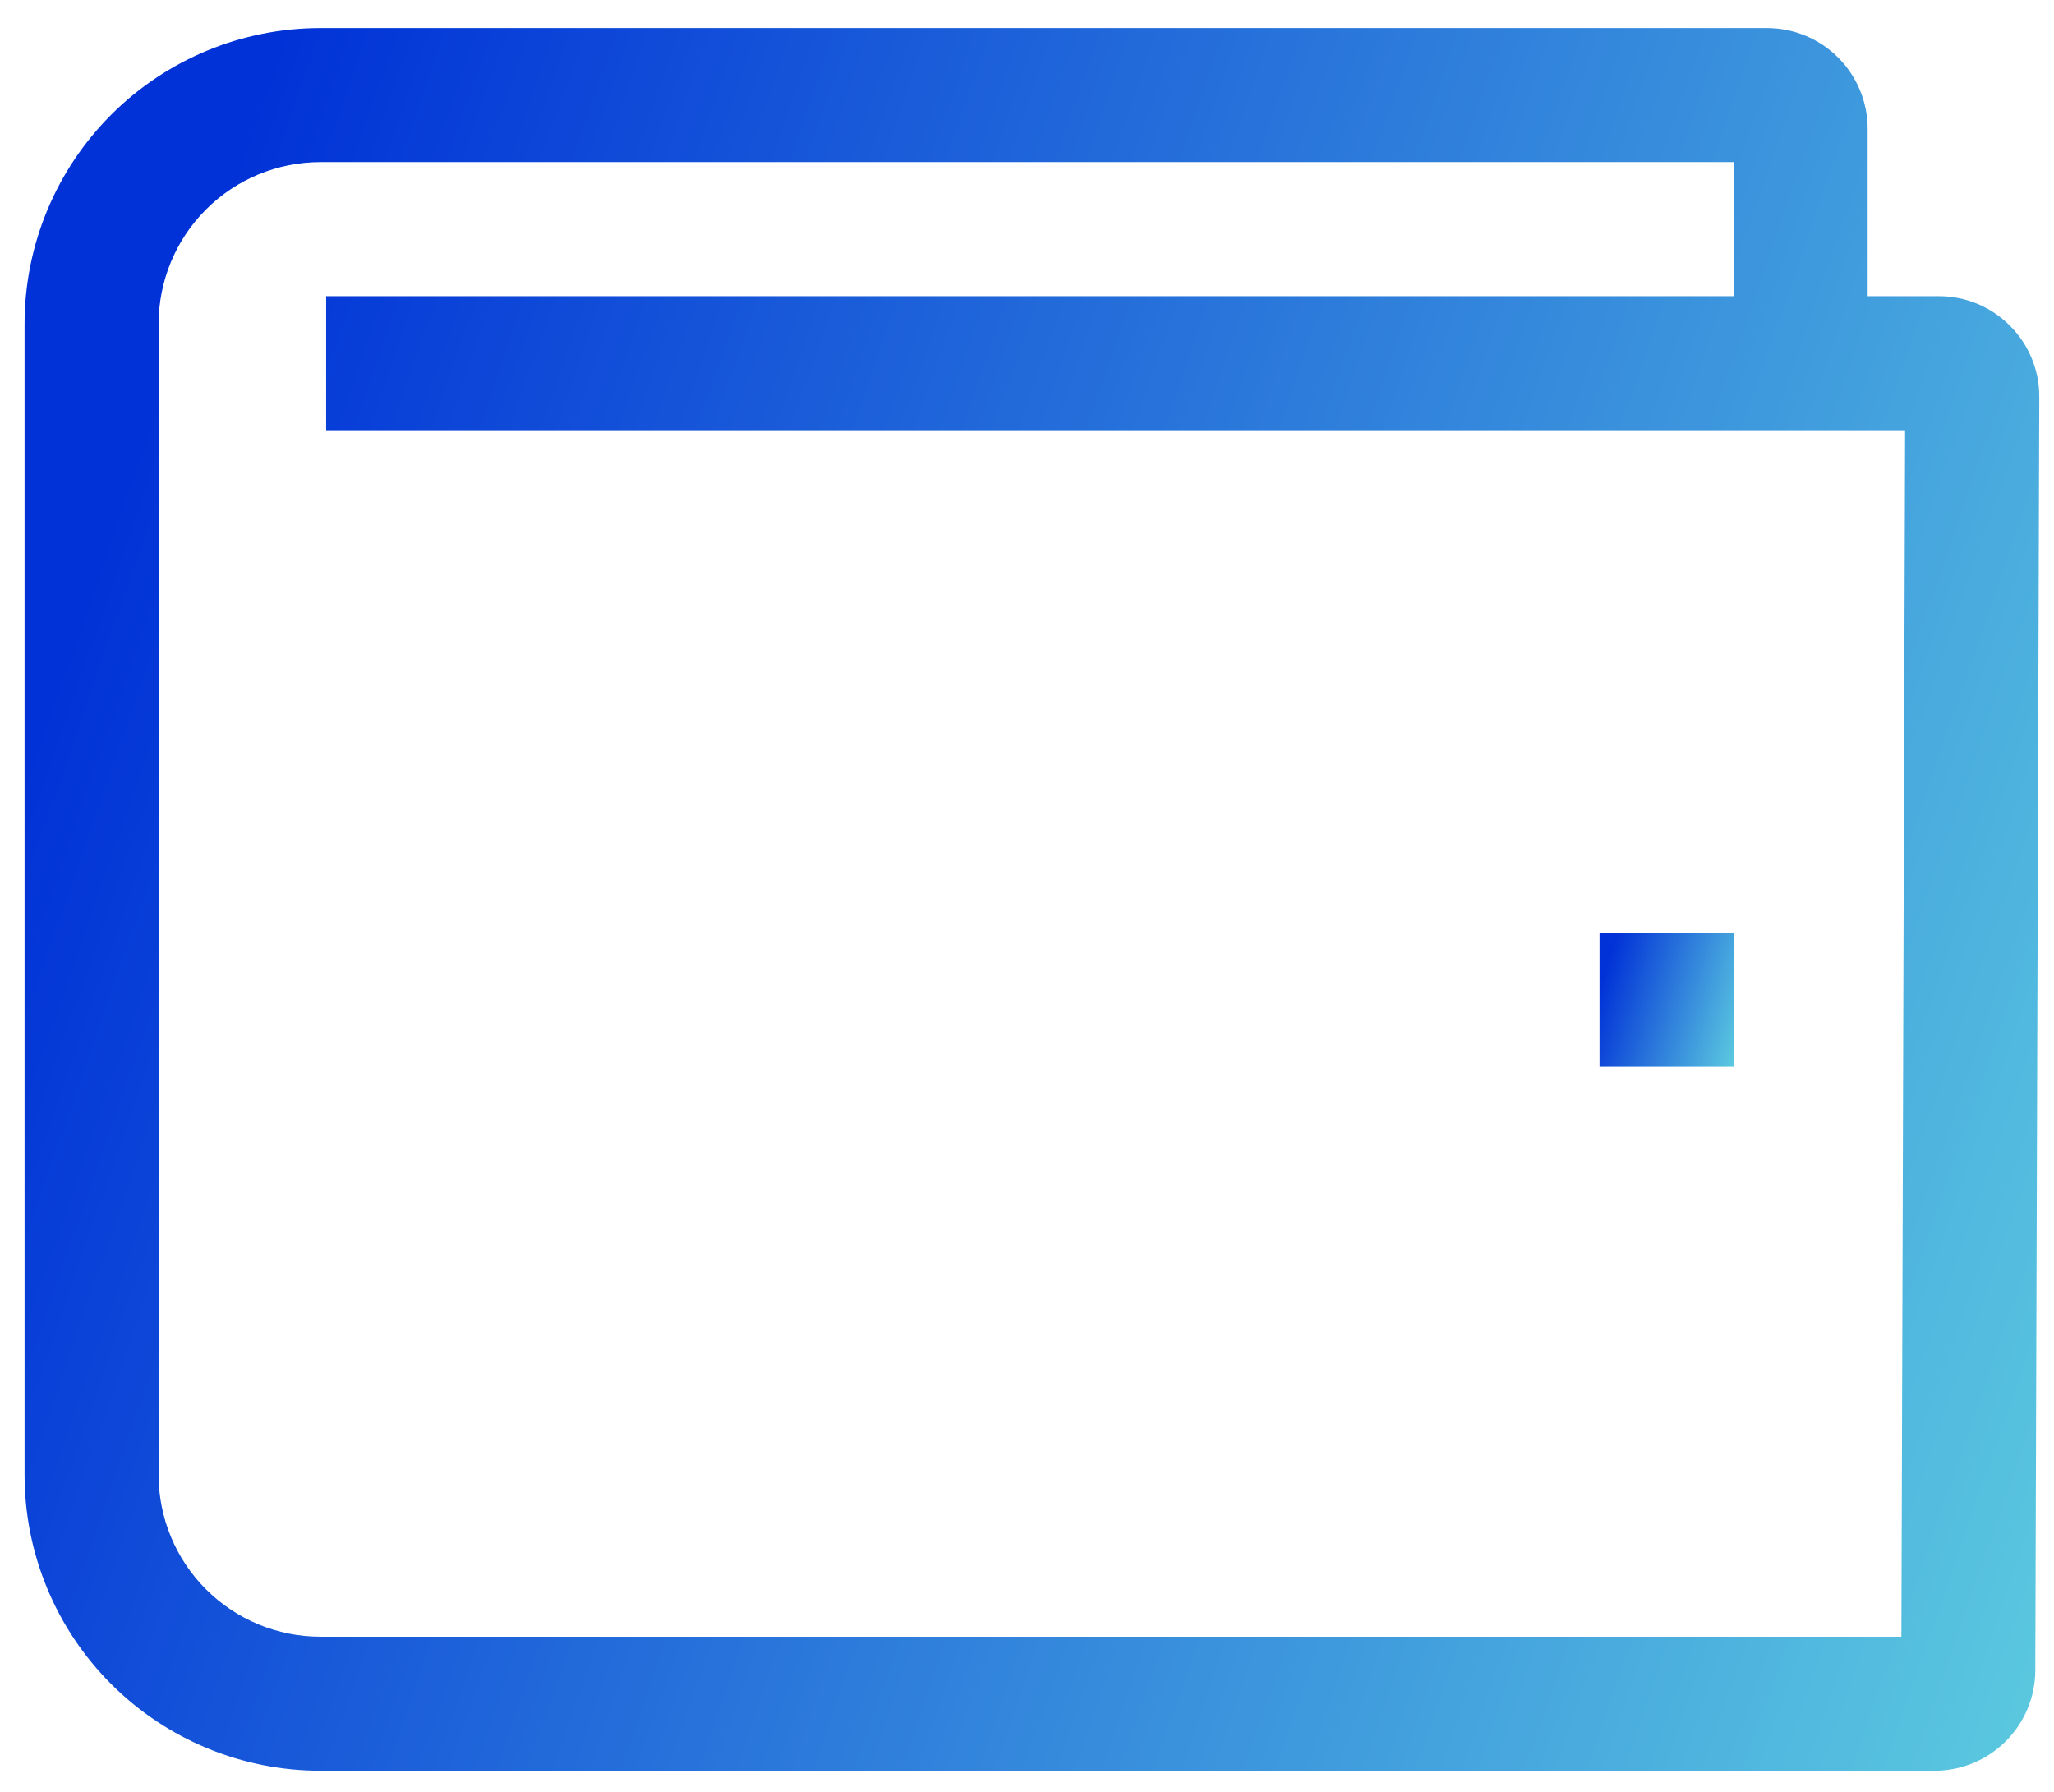 <svg width="47" height="41" viewBox="0 0 47 41" fill="none" xmlns="http://www.w3.org/2000/svg">
<path d="M45.992 7.453C45.779 7.238 45.525 7.067 45.245 6.951C44.965 6.835 44.665 6.776 44.362 6.777H42.736V2.942C42.735 2.333 42.492 1.748 42.061 1.317C41.63 0.885 41.045 0.643 40.435 0.642H7.331C5.536 0.642 3.814 1.355 2.544 2.625C1.275 3.894 0.562 5.616 0.562 7.412V33.746C0.562 35.542 1.275 37.264 2.544 38.533C3.814 39.803 5.536 40.516 7.331 40.516H44.272C44.88 40.515 45.464 40.273 45.895 39.843C46.325 39.414 46.569 38.831 46.572 38.223L46.663 9.085C46.665 8.782 46.606 8.482 46.491 8.202C46.376 7.921 46.206 7.667 45.992 7.453ZM43.508 37.449H7.331C6.349 37.449 5.407 37.059 4.713 36.364C4.019 35.67 3.629 34.728 3.629 33.746V7.412C3.629 6.43 4.019 5.488 4.713 4.794C5.407 4.099 6.349 3.709 7.331 3.709H39.668V6.777H7.463V9.844H43.593L43.508 37.449Z" fill="url(#paint0_linear_546_551)"/>
<path d="M36.601 21.346H39.668V24.413H36.601V21.346Z" fill="url(#paint1_linear_546_551)"/>
<defs>
<linearGradient id="paint0_linear_546_551" x1="6.466" y1="0.642" x2="62.467" y2="20.095" gradientUnits="userSpaceOnUse">
<stop stop-color="#0132D7"/>
<stop offset="1" stop-color="#6AE2E1"/>
</linearGradient>
<linearGradient id="paint1_linear_546_551" x1="36.994" y1="21.346" x2="40.824" y2="22.497" gradientUnits="userSpaceOnUse">
<stop stop-color="#0132D7"/>
<stop offset="1" stop-color="#6AE2E1"/>
</linearGradient>
</defs>
</svg>
